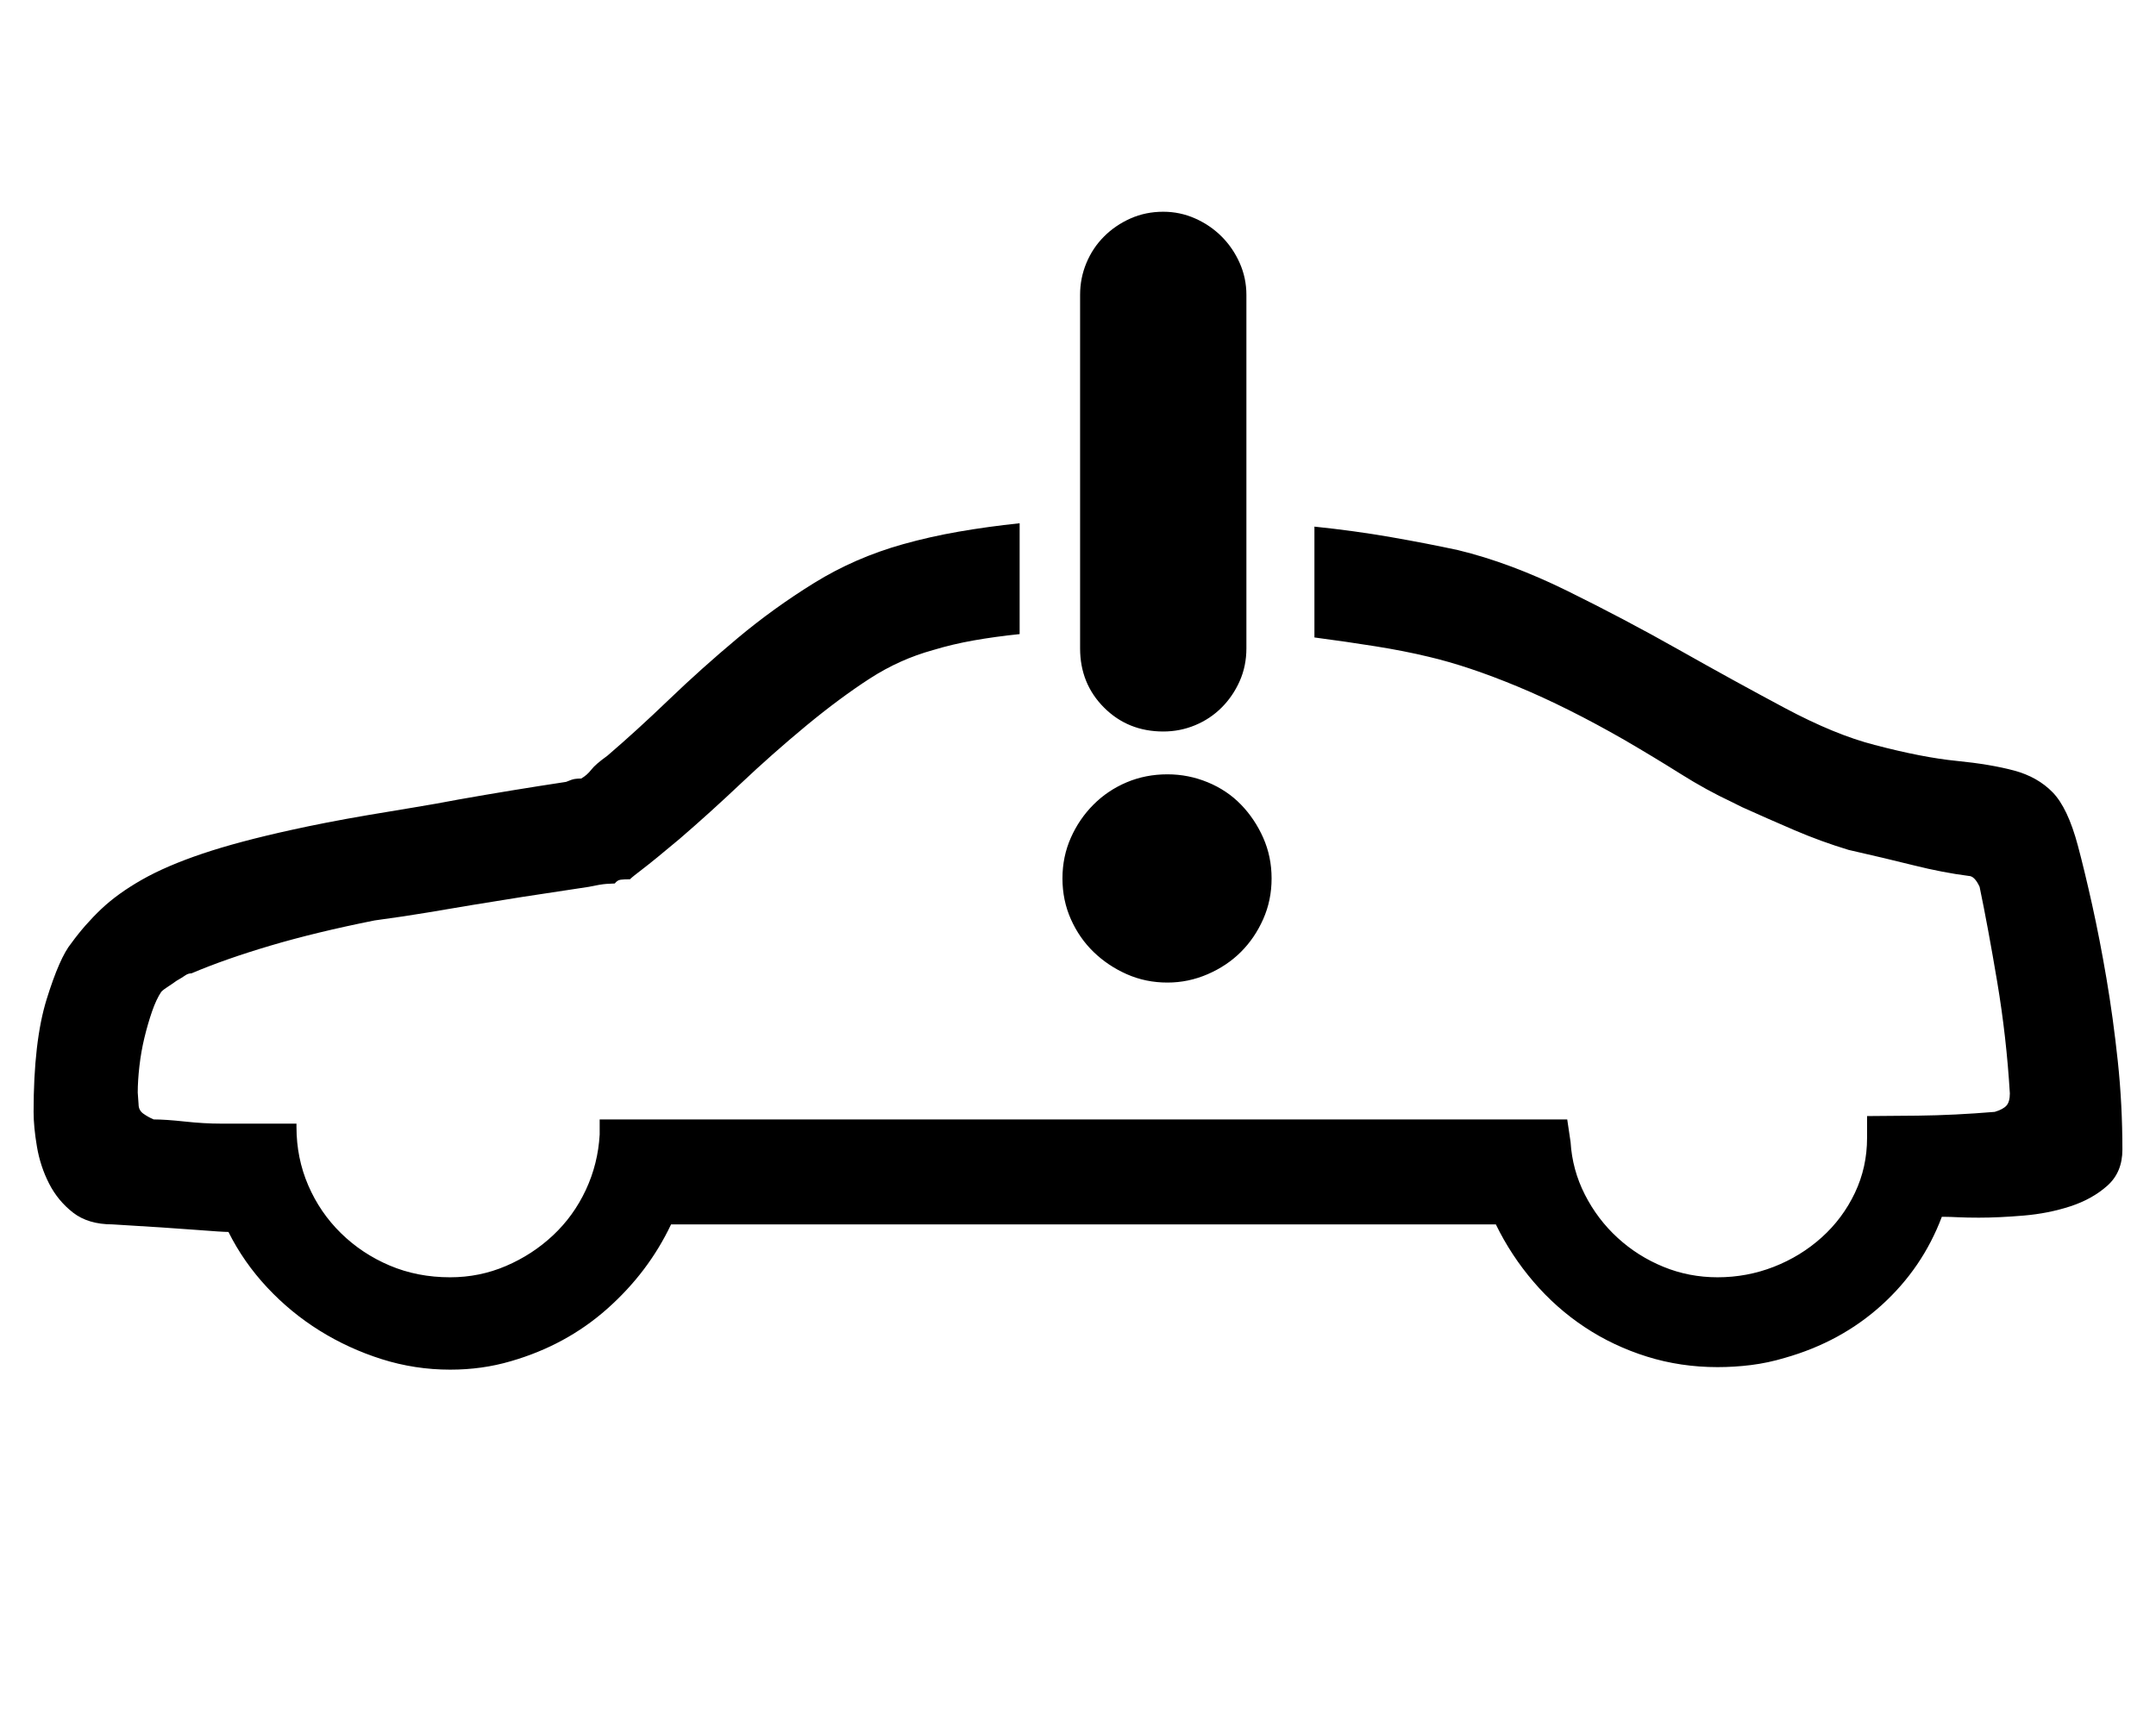 <?xml version='1.0' encoding='utf-8'?>
<svg xmlns="http://www.w3.org/2000/svg" viewBox="0 0 2567 2041" width="503" height="400"><path d="M1214 755q-29 3-54.5 7.5T1111 774q-40 11-75.5 34T960 864q-41 34-78 69t-73 66q-31 26-43.5 35.5T750 1047q-7 0-11 .5t-7 4.5q-3 0-10 .5t-21 3.5q-47 7-79 12t-59 9.5-53.5 9-63.5 9.5q-70 14-124 30t-94 33q-4 0-7.5 2.5T210 1168q-4 3-9.5 6.5t-8.5 6.5q-6 9-11 23.5t-9 31-6 34-2 31.5l1 14q0 7 5.5 11t12.5 7q14 0 37 2.5t43 2.5h90v4q0 37 14 69.5t39 57 58 38.5 72 14q35 0 66.5-13.5t56-36.5 39-54 16.5-66v-18h1152l4 27q2 33 17 62.5t39 51.5 54.5 34.5 64.5 12.5q35 0 67-12.5t57-35 39.5-53 14.5-65.5v-26q17 0 60.5-.5t91.5-4.5q10-3 14-7.5t4-14.5q-4-67-15-132.5t-21-113.5q-6-13-13-13-31-4-65-12.5t-78-18.5q-33-10-64.5-23.5T2074 961l-12-6q-30-14-61-33.5t-67-40.5q-68-39-127-63.5T1701 782q-29-7-63.5-12.5T1565 759V627q48 5 91 12.5t80 15.5q62 15 130 48.5t133.5 70.5 125.5 69 107 44q57 15 97.5 19t68.5 11.5 46 26 30 63.5q8 30 17 70.5t17 87.5 13.5 98.5 5.5 105.5q0 27-18 43t-44 24.5-55.5 11-53.5 2.5q-14 0-24.5-.5t-15.5-.5h-4q-23 61-71.5 105t-115.5 63q-20 6-40 8.5t-40 2.5q-44 0-84-12.5t-74-35-61-54-45-68.5H799q-27 57-76 100.5T608 1621q-34 10-72 10-42 0-81.5-12.5t-74-34T318 1533t-46-66q-7 0-39-2.5t-99-6.5q-29 0-47-14t-28.5-34.5-14.5-44-4-41.5q0-84 15.5-134t29.5-67q16-22 35.5-40.5t48.5-35 72-31T348 988q18-4 41-8.5t49.5-9 54-9T546 952q62-11 128-21 7-3 10.5-3.5t7.5-.5q7-4 12-10.5t19-16.5q35-30 73.5-67t81.5-73 91.5-66 105.5-46q32-9 66.5-15t72.5-10v132zm51 291q0-26 10-48.5t27-39.5 39.5-26.5 48.5-9.5q25 0 48 9.5t39.5 26.5 26.5 39.5 10 48.5-10 48.5-26.5 39-39.5 26.5-48 10q-26 0-48.5-10t-39.5-26.5-27-39-10-48.5zm21-695q0-20 7.5-38t21-31.5T1346 260t39-8q20 0 38 8t31.5 21.5T1476 313t8 38v421q0 21-8 39t-21.5 31.5-31.5 21-38 7.5q-42 0-70.5-28.5T1286 772V351z" fill="#000000"></path></svg>